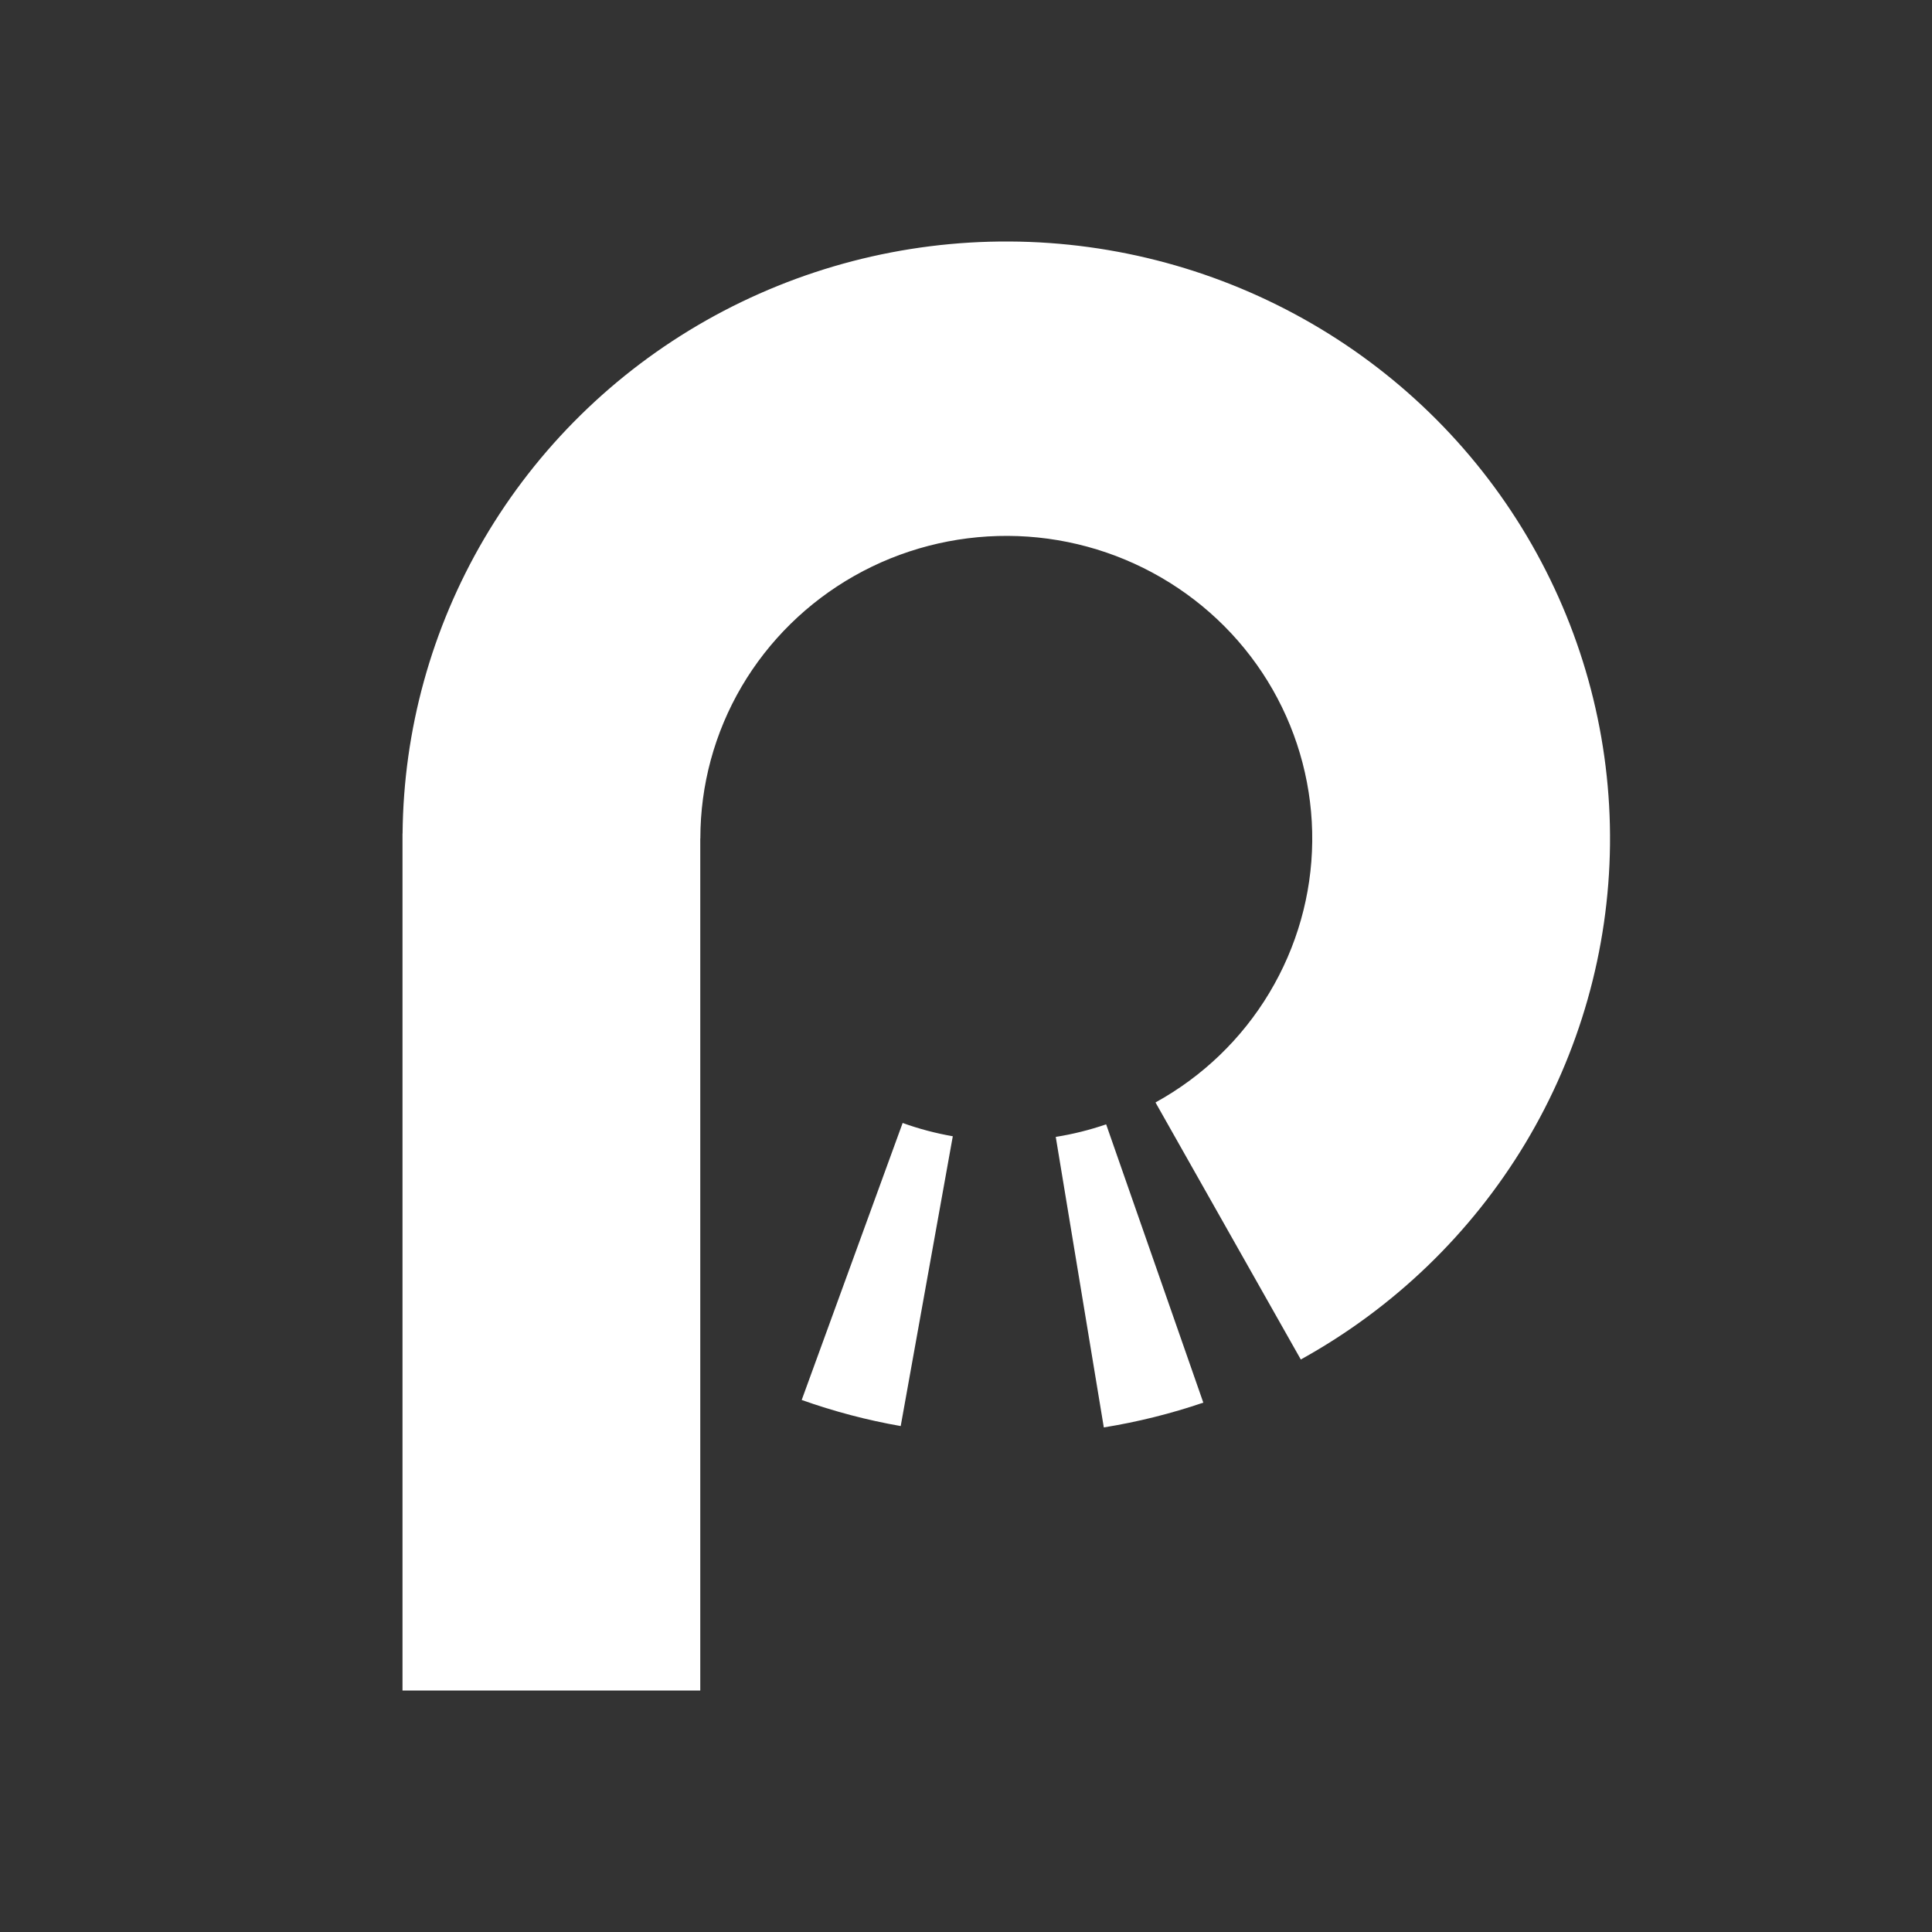 <svg width="24" height="24" viewBox="0 0 24 24" fill="none" xmlns="http://www.w3.org/2000/svg">
<rect x="0" y="0" width="24" height="24" fill="#333333" stroke="none"/>
<path fill-rule="evenodd" clip-rule="evenodd" d="M8.699 10.415V21H5V10.356H5.001C5.012 9.07 5.36 7.809 6.012 6.696C6.675 5.566 7.627 4.629 8.773 3.98C9.92 3.331 11.219 2.993 12.54 3C13.861 3.007 15.156 3.359 16.296 4.02C17.435 4.68 18.378 5.627 19.028 6.764C19.678 7.901 20.014 9.187 20 10.493C19.986 11.799 19.623 13.078 18.949 14.201C18.274 15.324 17.312 16.251 16.159 16.888L14.354 13.695C14.939 13.373 15.427 12.903 15.768 12.334C16.11 11.764 16.294 11.116 16.301 10.454C16.308 9.793 16.138 9.141 15.809 8.565C15.479 7.988 15.001 7.509 14.424 7.174C13.847 6.839 13.19 6.66 12.52 6.657C11.851 6.654 11.193 6.825 10.612 7.154C10.031 7.483 9.548 7.958 9.212 8.53C8.876 9.103 8.7 9.753 8.7 10.415H8.699ZM14.948 17.424C14.546 17.561 14.132 17.664 13.712 17.732L13.115 14.123C13.328 14.089 13.537 14.037 13.741 13.967L14.948 17.424ZM9.959 17.391C10.359 17.533 10.771 17.642 11.189 17.715L11.836 14.115C11.624 14.078 11.415 14.023 11.213 13.95L9.959 17.391Z" fill="white"/>
</svg>
